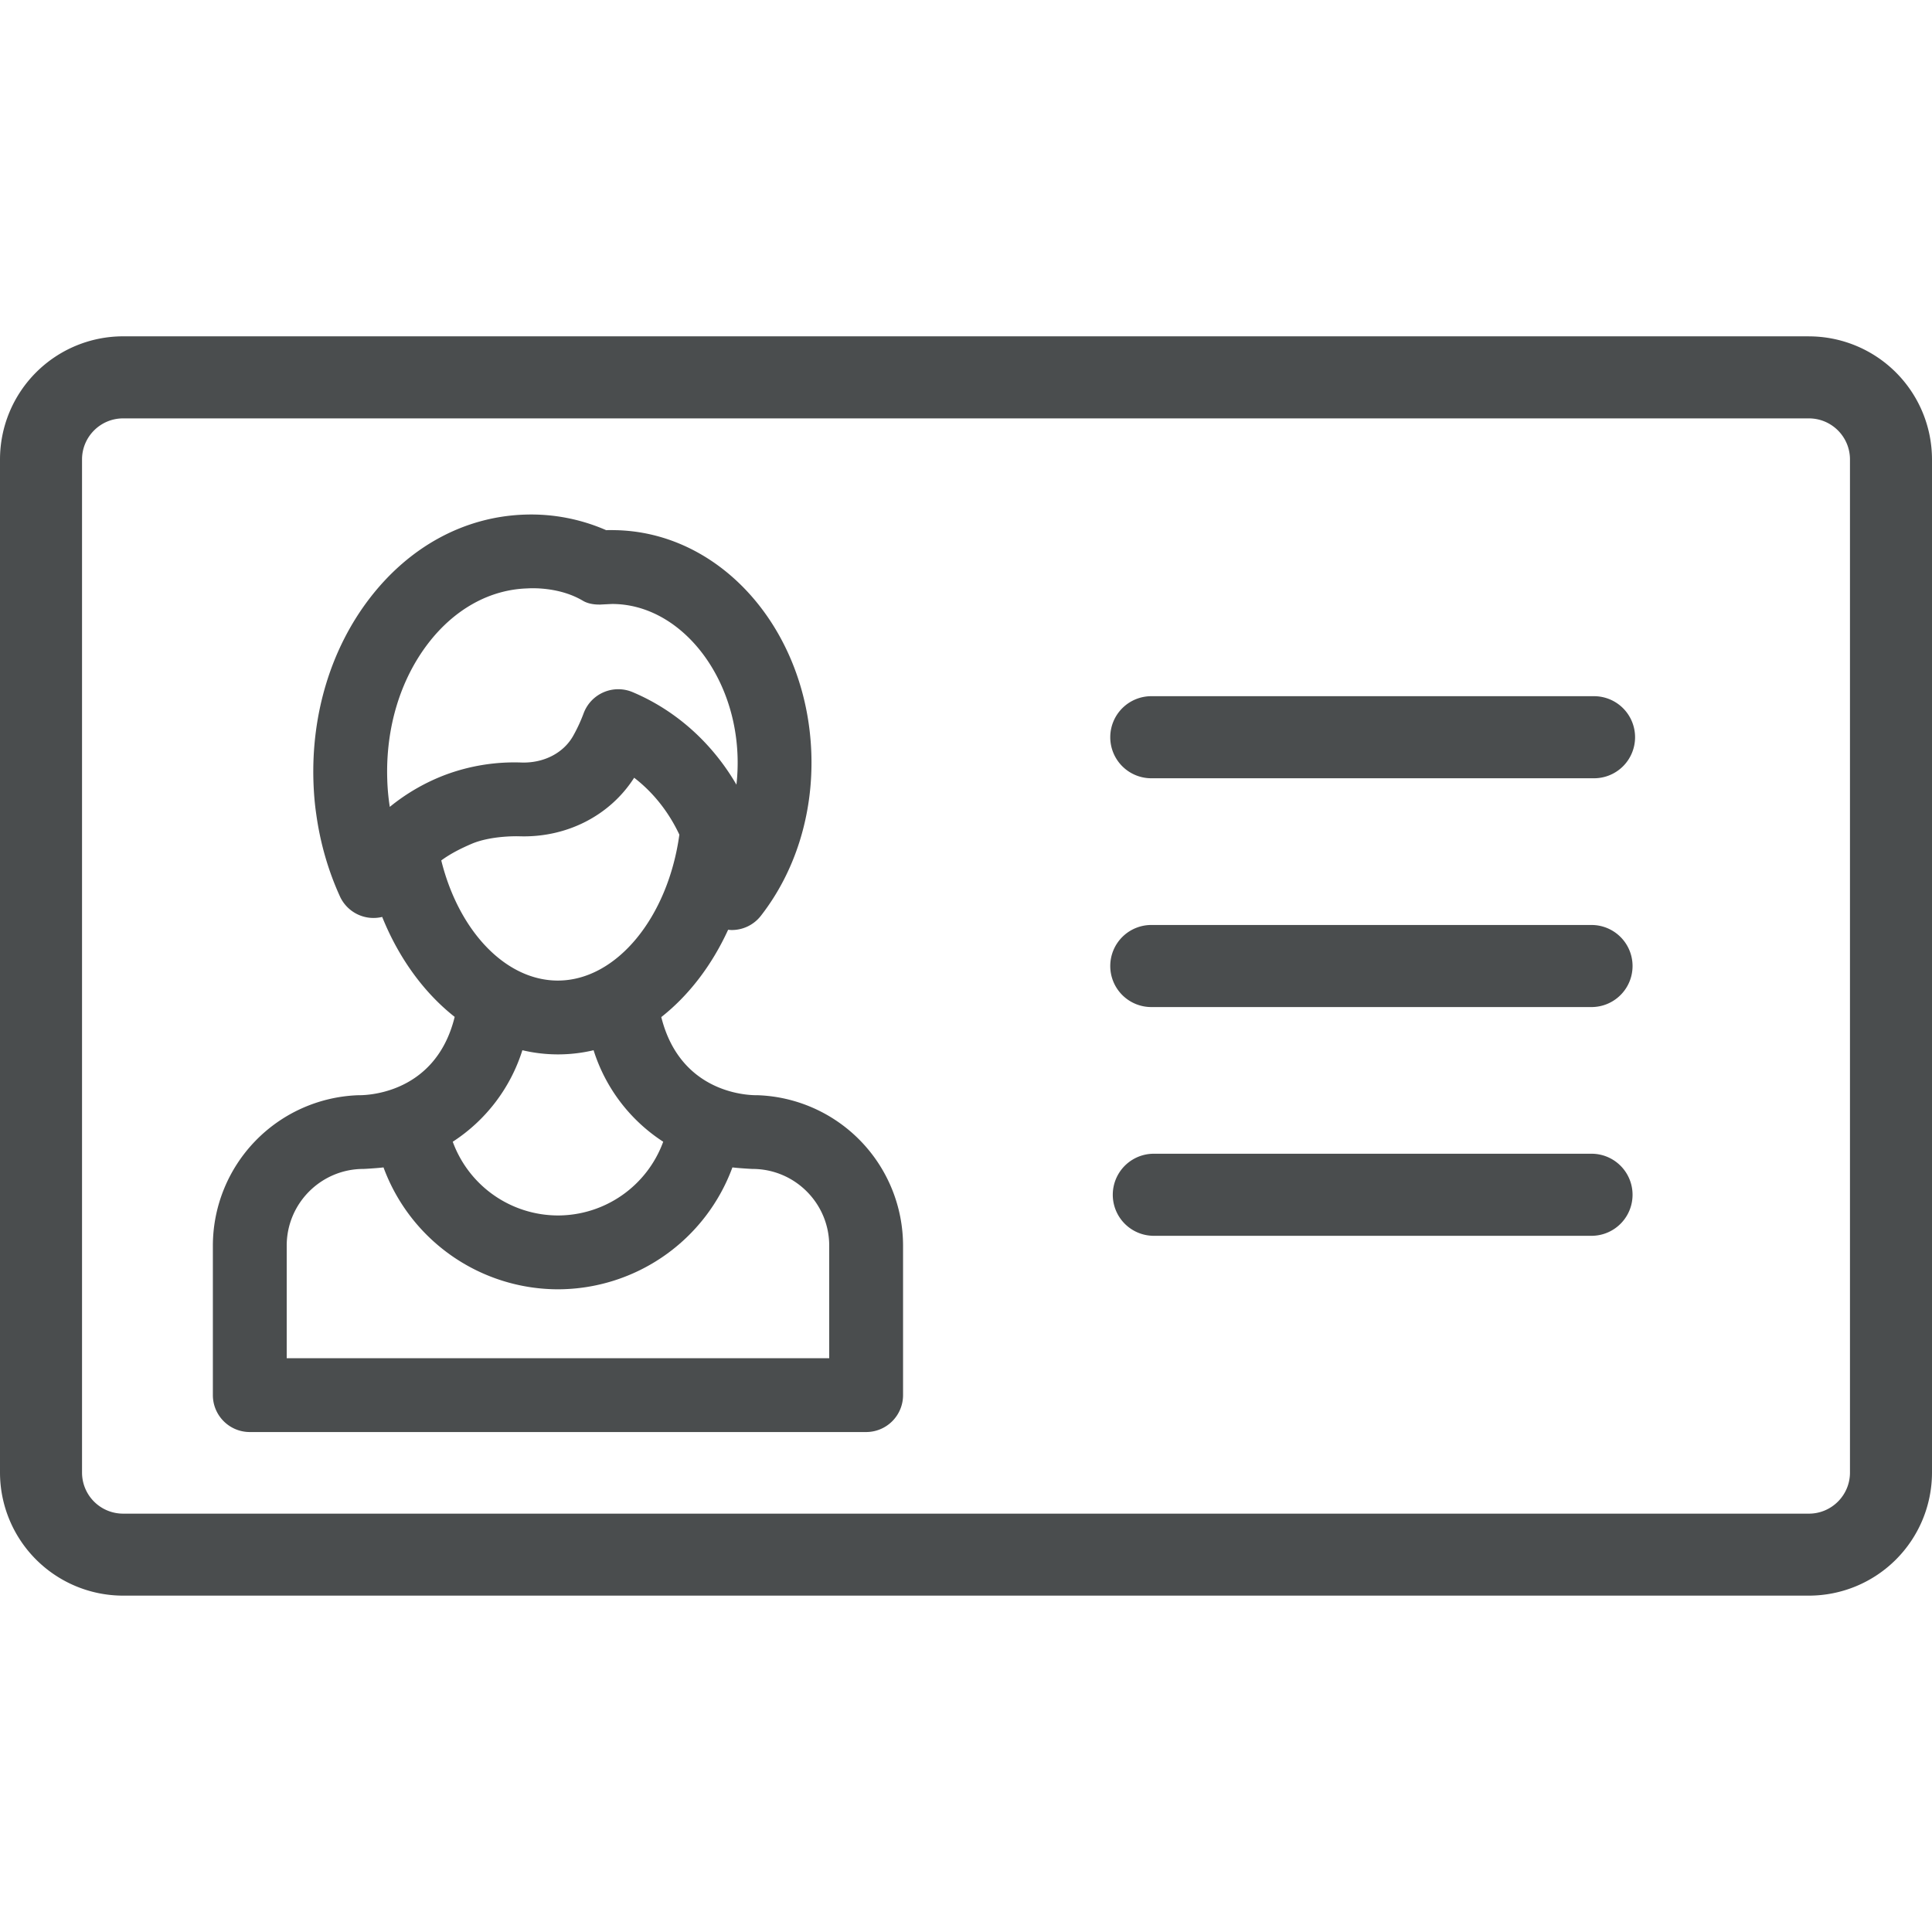 <svg width="50" height="50" fill="none" xmlns="http://www.w3.org/2000/svg"><path d="M46.815 8.704H3.185A3.188 3.188 0 0 0 0 11.89V38.11a3.188 3.188 0 0 0 3.185 3.185h43.63A3.188 3.188 0 0 0 50 38.111V11.89a3.188 3.188 0 0 0-3.185-3.185zm1.062 29.407c0 .585-.476 1.062-1.062 1.062H3.185a1.063 1.063 0 0 1-1.062-1.062V11.89c0-.585.476-1.062 1.062-1.062h43.63c.586 0 1.062.476 1.062 1.062V38.11z" fill="#4A4D4E"/><path d="M41.221 18.018H29.828a1.062 1.062 0 1 0 0 2.123h11.393a1.062 1.062 0 1 0 0-2.123zM41.221 23.939H29.828a1.062 1.062 0 1 0 0 2.123h11.393a1.062 1.062 0 0 0 0-2.123zM41.221 29.859H29.828a1.062 1.062 0 0 0 0 2.123h11.393a1.062 1.062 0 0 0 0-2.123zM19.604 28.344c-.021-.001-1.964.08-2.49-2.022.71-.559 1.305-1.334 1.73-2.26.032.003.063.007.094.007.29 0 .57-.132.754-.369.892-1.145 1.355-2.631 1.306-4.186-.103-3.223-2.346-5.764-5.109-5.794a2.53 2.53 0 0 0-.197.001h-.004a4.847 4.847 0 0 0-2.105-.403c-1.555.05-2.983.82-4.019 2.17-.993 1.294-1.508 2.977-1.452 4.74.01.298.033.573.071.833.103.751.31 1.47.615 2.139a.955.955 0 0 0 1.093.53c.432 1.072 1.085 1.964 1.876 2.587-.515 2.098-2.47 2.026-2.49 2.027a3.9 3.9 0 0 0-3.768 3.893v3.868c0 .528.428.956.956.956h15.95a.955.955 0 0 0 .956-.956v-3.868a3.9 3.9 0 0 0-3.767-3.893zm-9.516-7.462a5.579 5.579 0 0 1-.066-.715c-.042-1.323.334-2.571 1.058-3.515.681-.887 1.592-1.393 2.565-1.424.032-.001.796-.062 1.438.318.134.08.299.103.454.1.02-.001.306-.016.32-.015 1.713.01 3.162 1.78 3.231 3.944.008.248-.002.492-.029.732-.632-1.085-1.572-1.926-2.69-2.396a.956.956 0 0 0-1.265.55 4.11 4.11 0 0 1-.267.577c-.25.45-.764.714-1.34.696a5.113 5.113 0 0 0-1.97.318 5.17 5.17 0 0 0-1.439.83zm1.332 1.386c.242-.178.508-.31.779-.427.493-.212 1.16-.2 1.233-.198 1.23.042 2.354-.534 2.98-1.515.487.374.89.877 1.17 1.473-.296 2.145-1.63 3.776-3.145 3.776-1.35 0-2.563-1.278-3.017-3.109zm2.1 4.912a3.994 3.994 0 0 0 1.842 0 4.396 4.396 0 0 0 1.802 2.368 2.904 2.904 0 0 1-2.724 1.908 2.904 2.904 0 0 1-2.723-1.908 4.395 4.395 0 0 0 1.802-2.368zm-6.1 7.97v-2.913c0-1.095.89-1.985 1.985-1.985.022 0 .37-.02.52-.04a4.82 4.82 0 0 0 4.515 3.155 4.82 4.82 0 0 0 4.515-3.155c.15.02.498.04.52.04 1.095 0 1.985.89 1.985 1.985v2.913H7.42z" fill="#4A4D4E"/></svg>
